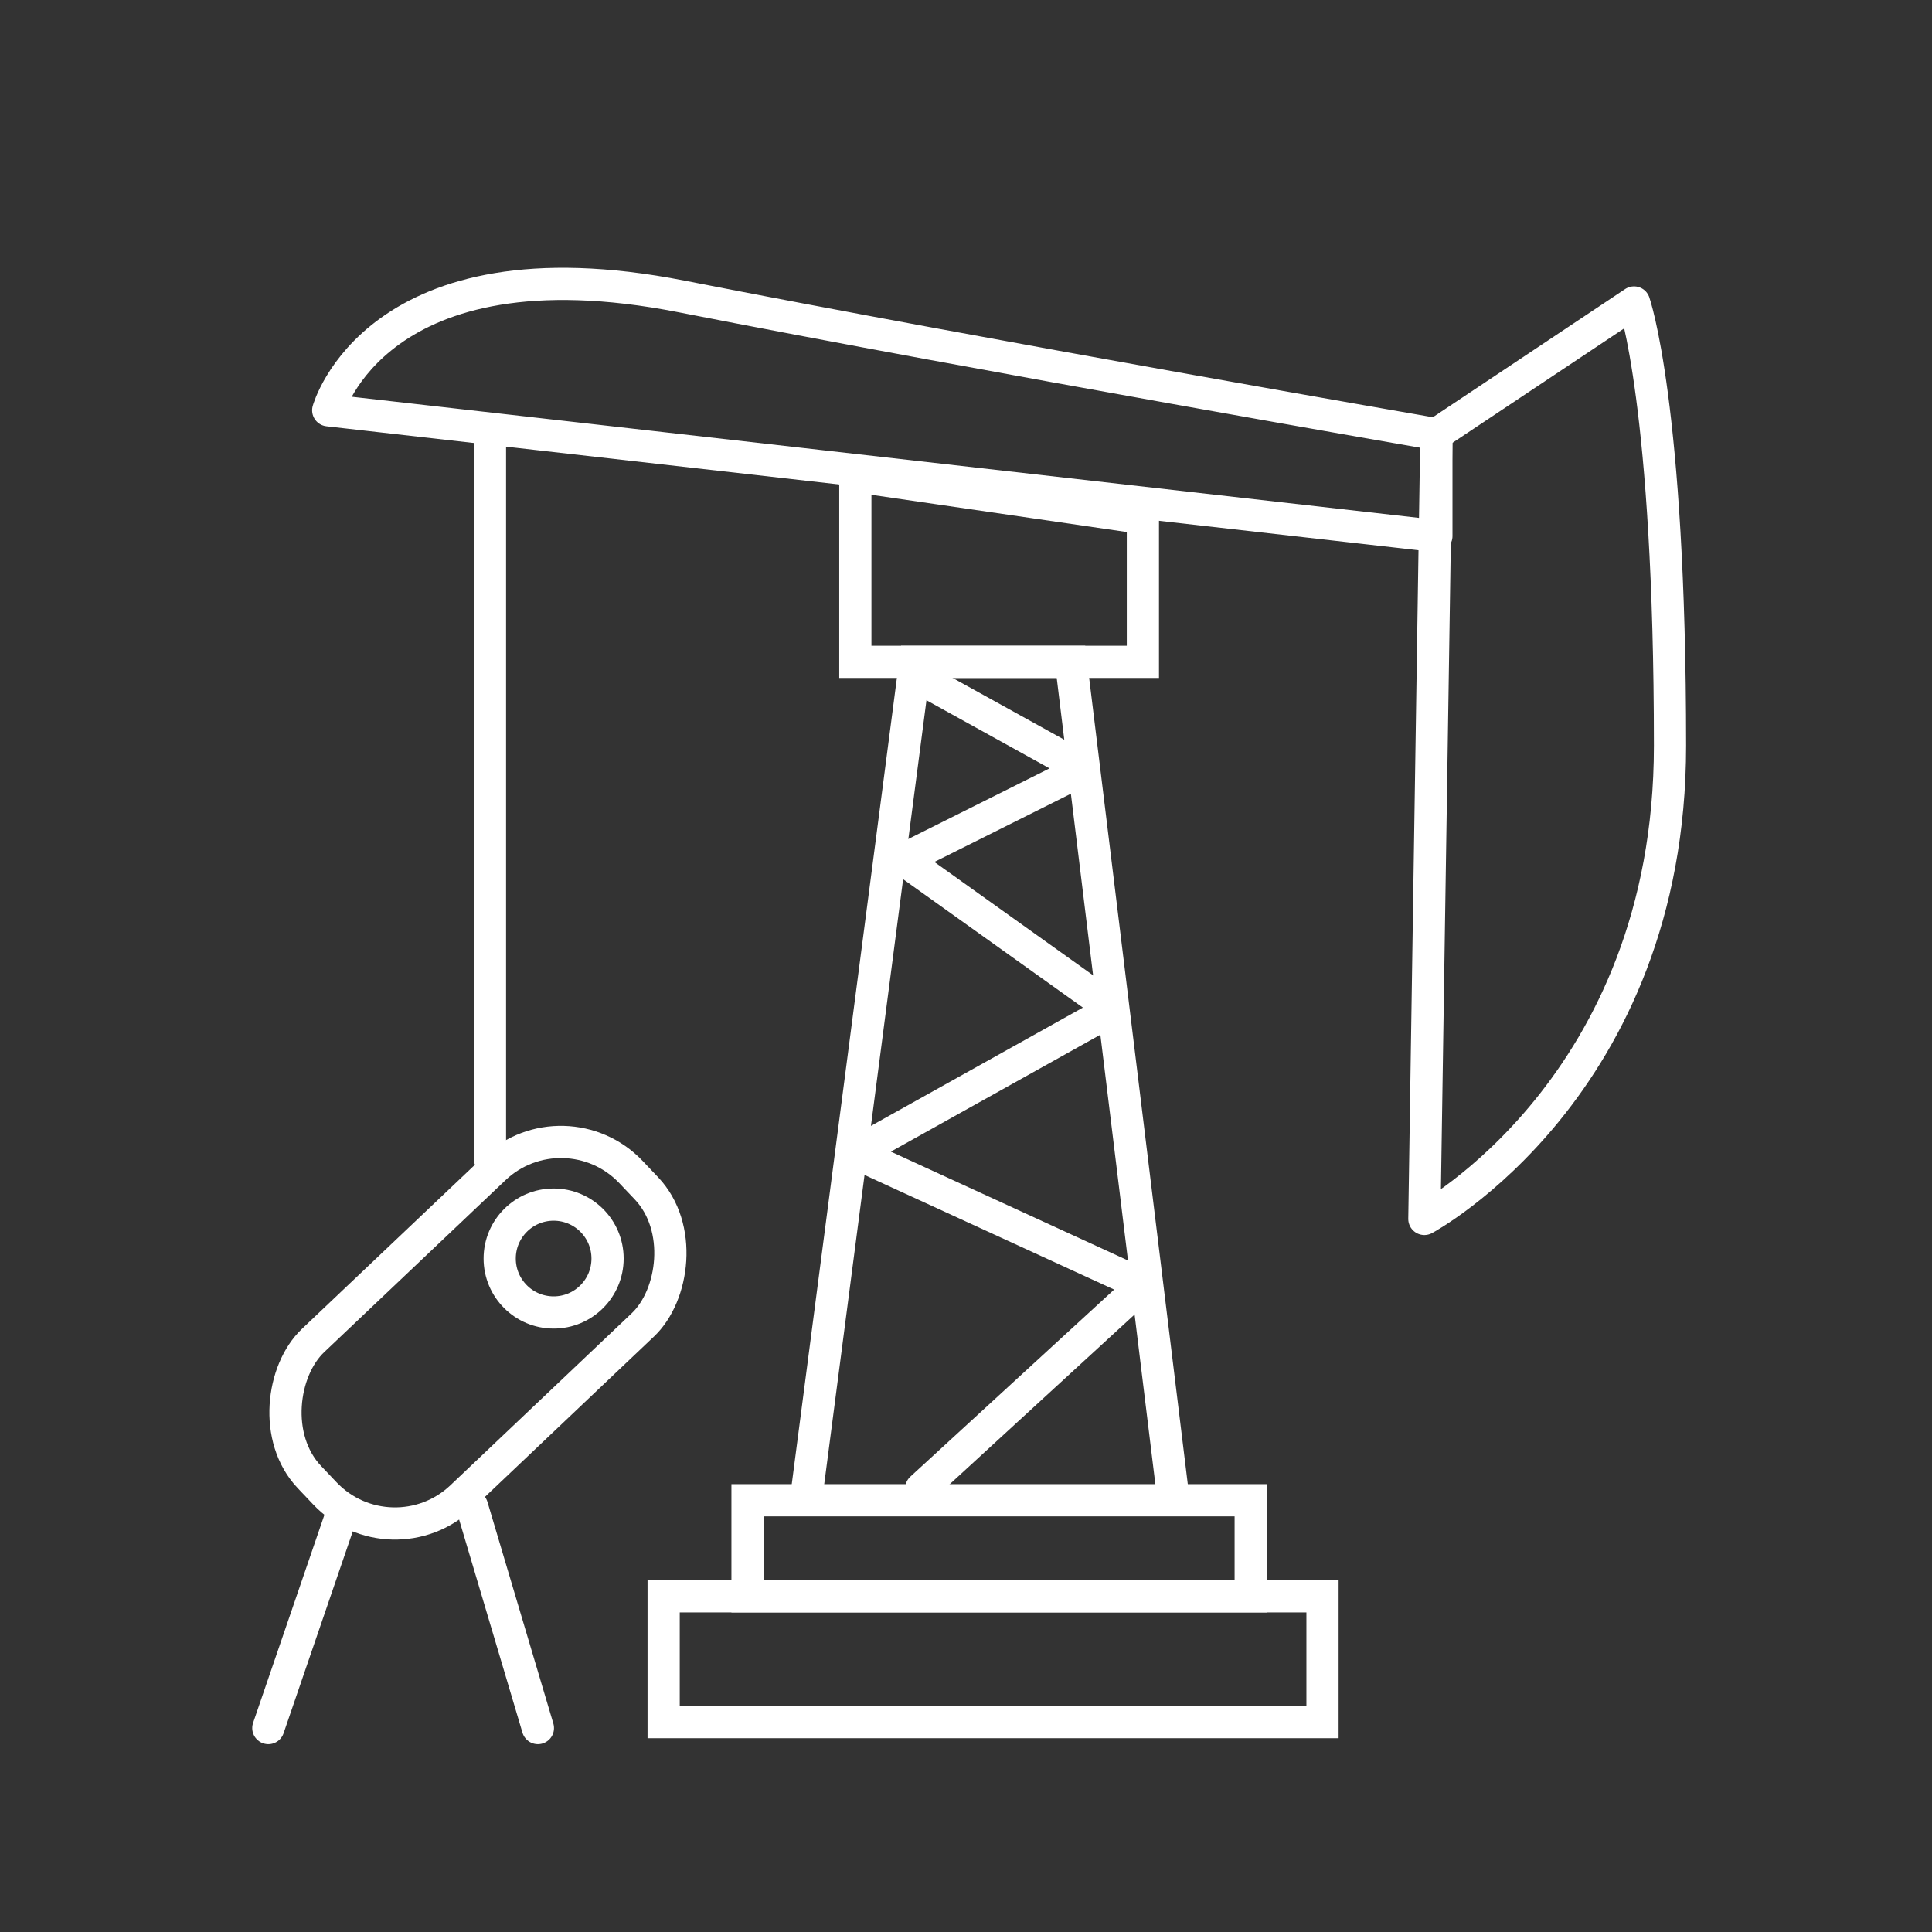<svg id="Layer_4" data-name="Layer 4" xmlns="http://www.w3.org/2000/svg" viewBox="0 0 360 360">
  <rect x="0" y="0" width="360" height="360" fill="#333333" stroke="none"/>
  <rect id="primary_base" data-name="primary base" x="123.66" y="297.45" width="122.77" height="23.44" fill="none" stroke="#fff" stroke-miterlimit="10" stroke-width="6"/>
  <rect id="second_base" data-name="second base" x="139.29" y="279.55" width="93.76" height="17.9" fill="none" stroke="#fff" stroke-miterlimit="10" stroke-width="6"/>
  <polygon id="top_base" data-name="top base" points="212.96 123.33 159.38 123.33 159.38 88.73 212.96 96.54 212.96 123.33" fill="none" stroke="#fff" stroke-miterlimit="10" stroke-width="6"/>
  <polyline id="frame" points="150.45 277.36 170.54 123.33 199.56 123.33 218.54 278.47" fill="none" stroke="#fff" stroke-miterlimit="10" stroke-width="6"/>
  <polyline id="zag" points="171.66 277.36 212.96 239.45 159.38 214.85 207.38 188.06 168.31 160.16 202.01 143.31 171.85 126.62" fill="none" stroke="#fff" stroke-linecap="round" stroke-linejoin="round" stroke-width="6"/>
  <g id="pump">
    <rect x="68.97" y="207.04" width="40.18" height="82.59" rx="18" transform="translate(207.93 12.81) rotate(46.51)" stroke-width="6" stroke="#fff" stroke-linecap="round" stroke-linejoin="round" fill="none"/>
    <circle cx="103.16" cy="234.51" r="10.05" fill="none" stroke="#fff" stroke-linecap="round" stroke-linejoin="round" stroke-width="6"/>
    <line x1="63.39" y1="282.94" x2="50" y2="322" fill="none" stroke="#fff" stroke-linecap="round" stroke-linejoin="round" stroke-width="6"/>
    <line x1="87.95" y1="280.7" x2="100.23" y2="322" fill="none" stroke="#fff" stroke-linecap="round" stroke-linejoin="round" stroke-width="6"/>
    <line x1="91.3" y1="215.97" x2="91.3" y2="80.91" fill="none" stroke="#fff" stroke-linecap="round" stroke-linejoin="round" stroke-width="6"/>
    <path d="M267.65,99.89,61.16,76.45S70.09,44.08,127,55.24,267.65,80.91,267.65,80.91Z" fill="none" stroke="#fff" stroke-linecap="round" stroke-linejoin="round" stroke-width="6"/>
    <path d="M265.41,227.13s45.77-24.56,45.77-88.18-6.7-82.59-6.7-82.59L267.65,80.91Z" fill="none" stroke="#fff" stroke-linecap="round" stroke-linejoin="round" stroke-width="6"/>
  </g>
</svg>
